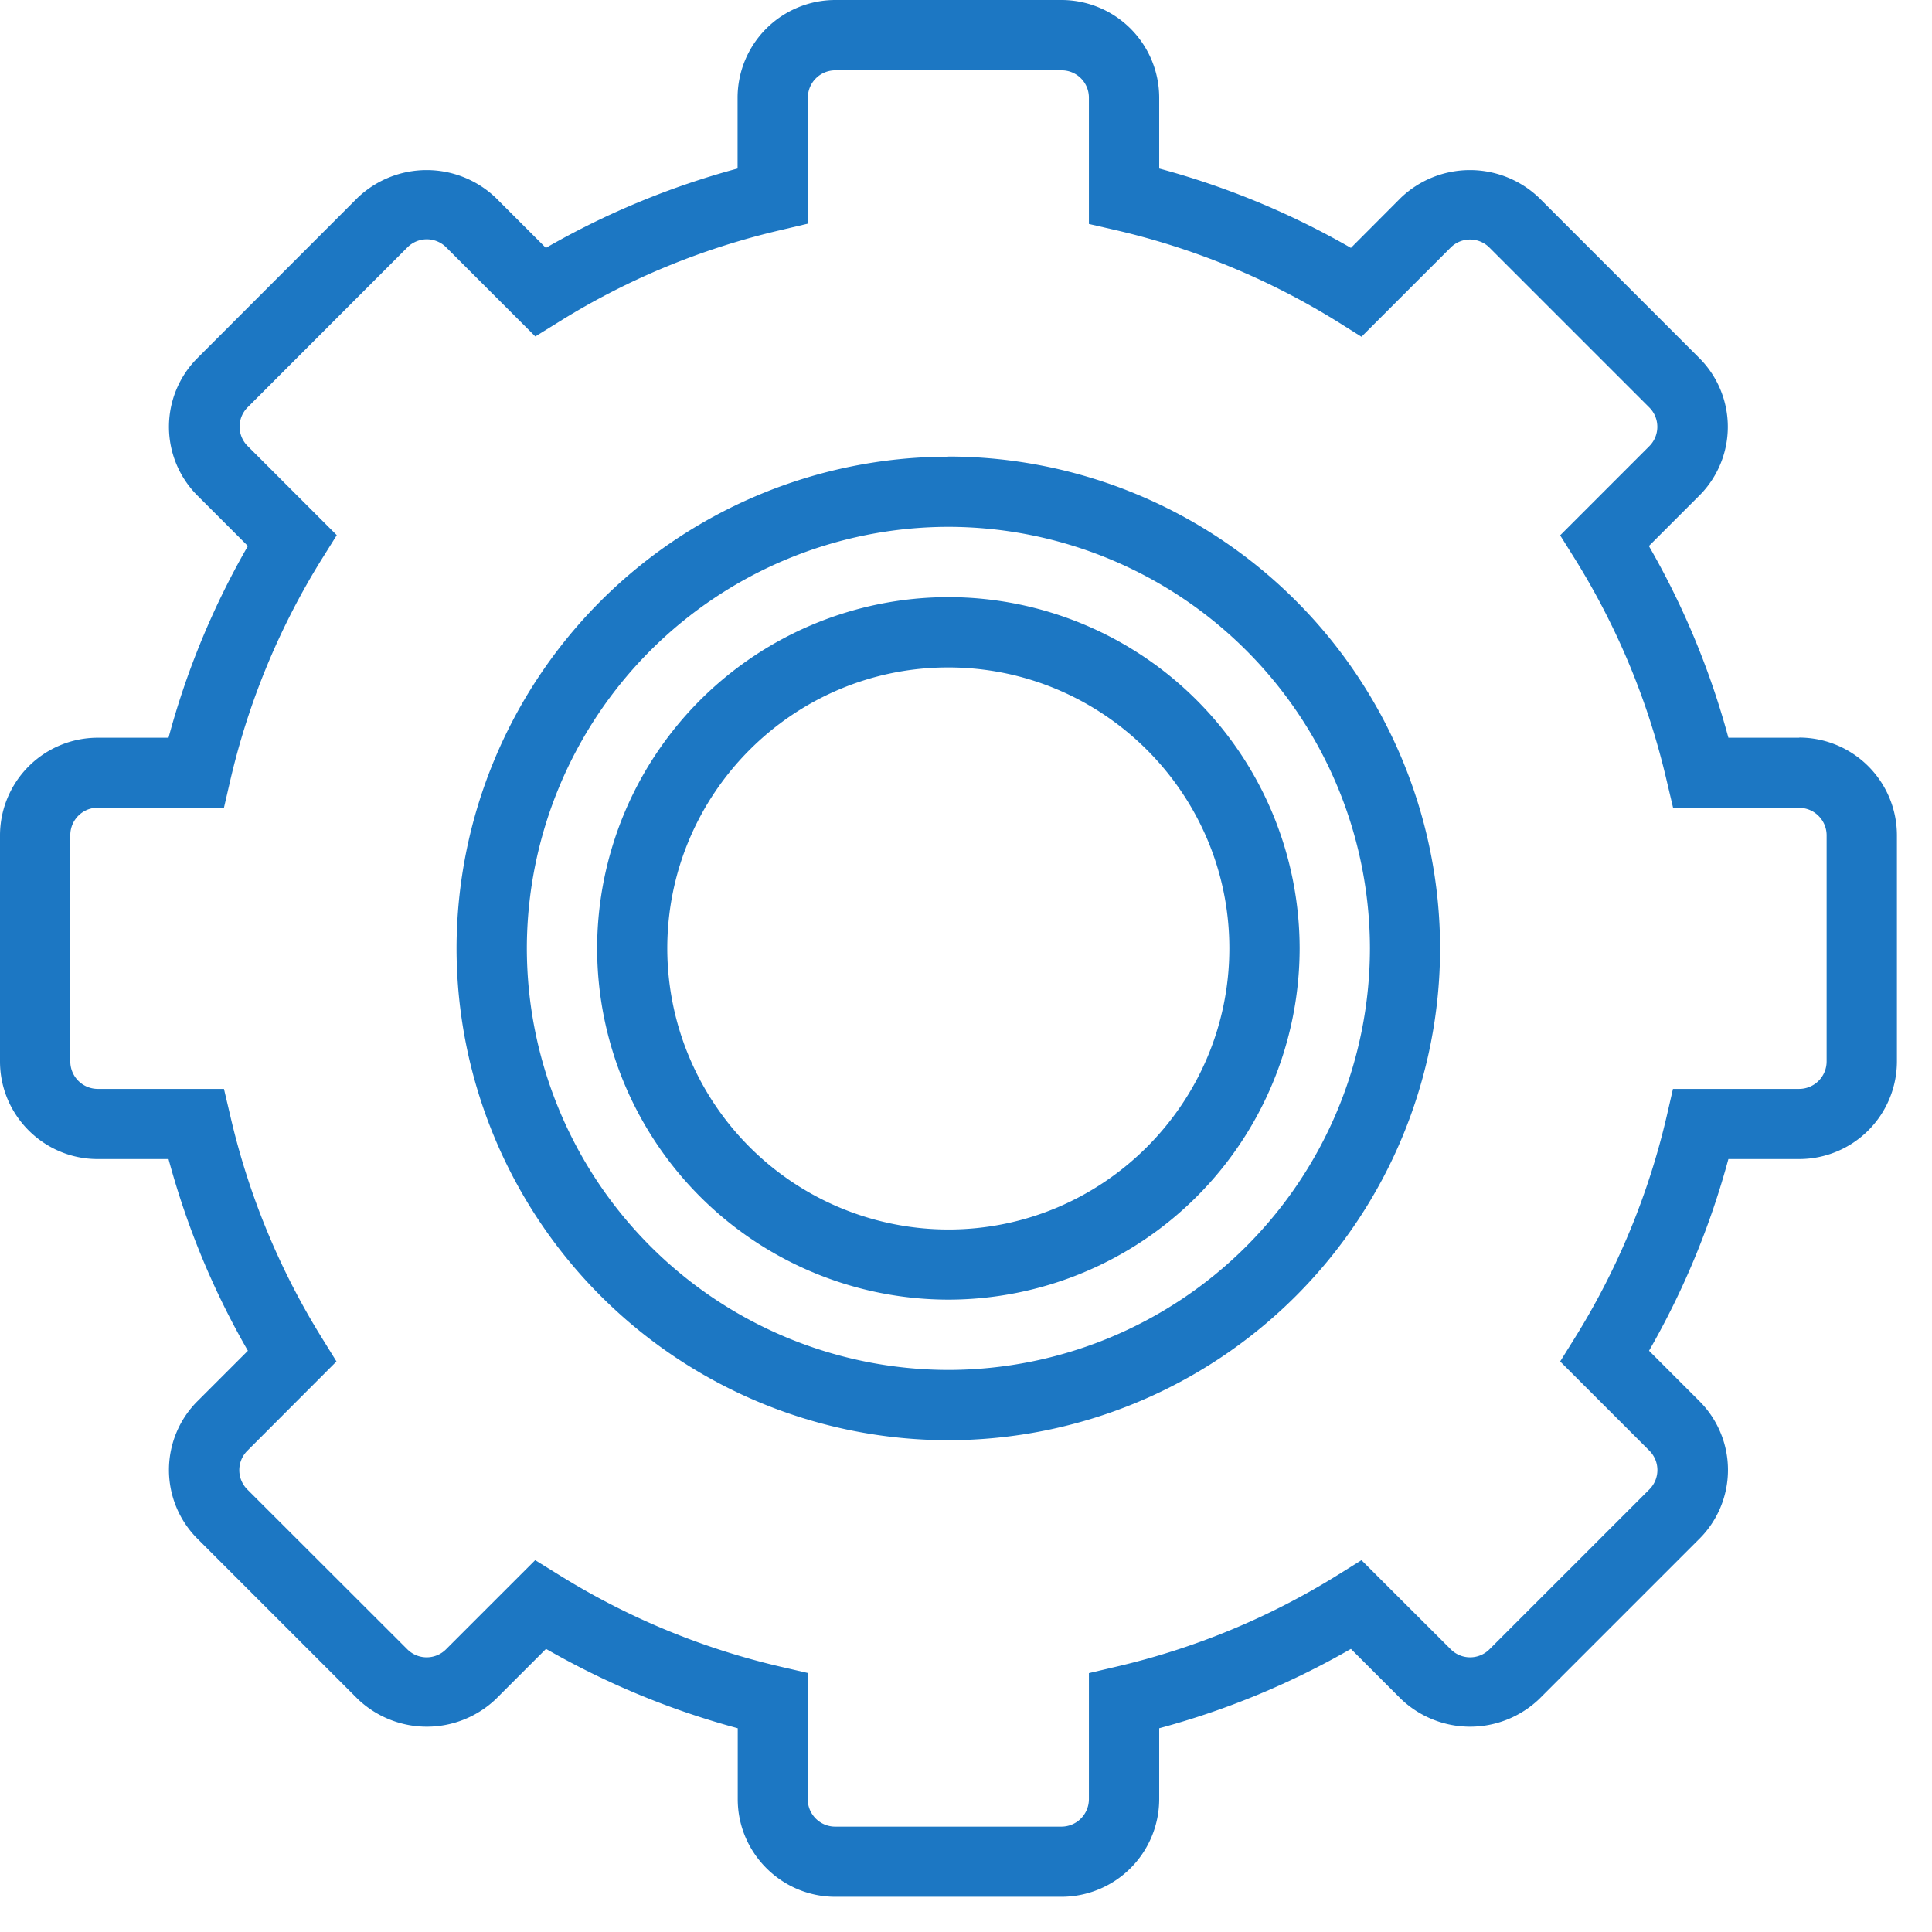 <svg xmlns="http://www.w3.org/2000/svg" width="13" height="13" viewBox="0 0 13 13">
    <g fill="#1C77C3" fill-rule="nonzero">
        <path d="M6.382 3.073a3.313 3.313 0 0 0-3.31 3.309 3.313 3.313 0 0 0 3.31 3.309A3.313 3.313 0 0 0 9.69 6.38a3.313 3.313 0 0 0-3.31-3.308zm0 6.145a2.84 2.84 0 0 1-2.837-2.836 2.84 2.84 0 0 1 2.837-2.837 2.84 2.84 0 0 1 2.836 2.837 2.84 2.84 0 0 1-2.836 2.836z"/>
        <path d="M12.107 4.964h-.477a5.387 5.387 0 0 0-.535-1.29l.337-.337a.654.654 0 0 0 0-.93l-1.076-1.076a.673.673 0 0 0-.93 0l-.336.337a5.402 5.402 0 0 0-1.29-.534V.657A.658.658 0 0 0 7.143 0H5.62a.658.658 0 0 0-.657.657v.477a5.4 5.4 0 0 0-1.29.534l-.337-.337a.673.673 0 0 0-.93 0L1.331 2.407a.654.654 0 0 0 0 .93l.337.337a5.38 5.38 0 0 0-.534 1.29H.657A.658.658 0 0 0 0 5.62v1.522c0 .362.295.657.657.657h.477c.122.452.3.884.534 1.29l-.337.337a.654.654 0 0 0 0 .93l1.076 1.076a.673.673 0 0 0 .93 0l.337-.337c.406.233.838.412 1.29.534v.477c0 .362.295.657.657.657h1.522a.658.658 0 0 0 .657-.657v-.477a5.4 5.4 0 0 0 1.29-.534l.337.337a.673.673 0 0 0 .93 0l1.076-1.076a.654.654 0 0 0 0-.93l-.337-.337c.233-.406.412-.838.534-1.29h.477a.658.658 0 0 0 .657-.657V5.62a.658.658 0 0 0-.657-.657zm.184 2.179a.185.185 0 0 1-.184.184h-.85l-.042.183a4.936 4.936 0 0 1-.618 1.492l-.099.159.6.6a.184.184 0 0 1 0 .261l-1.076 1.076a.184.184 0 0 1-.26 0l-.601-.6-.16.1c-.46.286-.962.494-1.491.617l-.183.043v.849a.185.185 0 0 1-.184.184H5.62a.185.185 0 0 1-.185-.184v-.85l-.182-.042a4.936 4.936 0 0 1-1.492-.618l-.16-.099-.6.6a.184.184 0 0 1-.26 0l-1.077-1.076a.184.184 0 0 1 0-.26l.6-.601-.099-.16A4.926 4.926 0 0 1 1.55 7.51l-.043-.183H.657a.185.185 0 0 1-.184-.184V5.62c0-.102.082-.185.184-.185h.85l.042-.182c.123-.53.33-1.031.617-1.492l.1-.16-.6-.6a.184.184 0 0 1 0-.26l1.076-1.077a.184.184 0 0 1 .26 0l.6.6.16-.099c.46-.287.963-.494 1.492-.617l.182-.043V.657c0-.102.083-.184.185-.184h1.522c.102 0 .184.082.184.184v.85l.183.042c.529.123 1.03.33 1.492.617l.159.1.6-.6a.184.184 0 0 1 .261 0l1.076 1.076a.184.184 0 0 1 0 .26l-.6.6.1.16c.286.46.494.962.617 1.492l.043.182h.849c.101 0 .184.083.184.185v1.522z"/>
        <path d="M6.382 4.018a2.366 2.366 0 0 0-2.364 2.364 2.366 2.366 0 0 0 2.364 2.363 2.366 2.366 0 0 0 2.363-2.363 2.366 2.366 0 0 0-2.363-2.364zm0 4.255A1.893 1.893 0 0 1 4.49 6.382c0-1.043.848-1.891 1.89-1.891 1.043 0 1.892.848 1.892 1.89 0 1.043-.849 1.892-1.891 1.892z"/>
    </g>
</svg>
